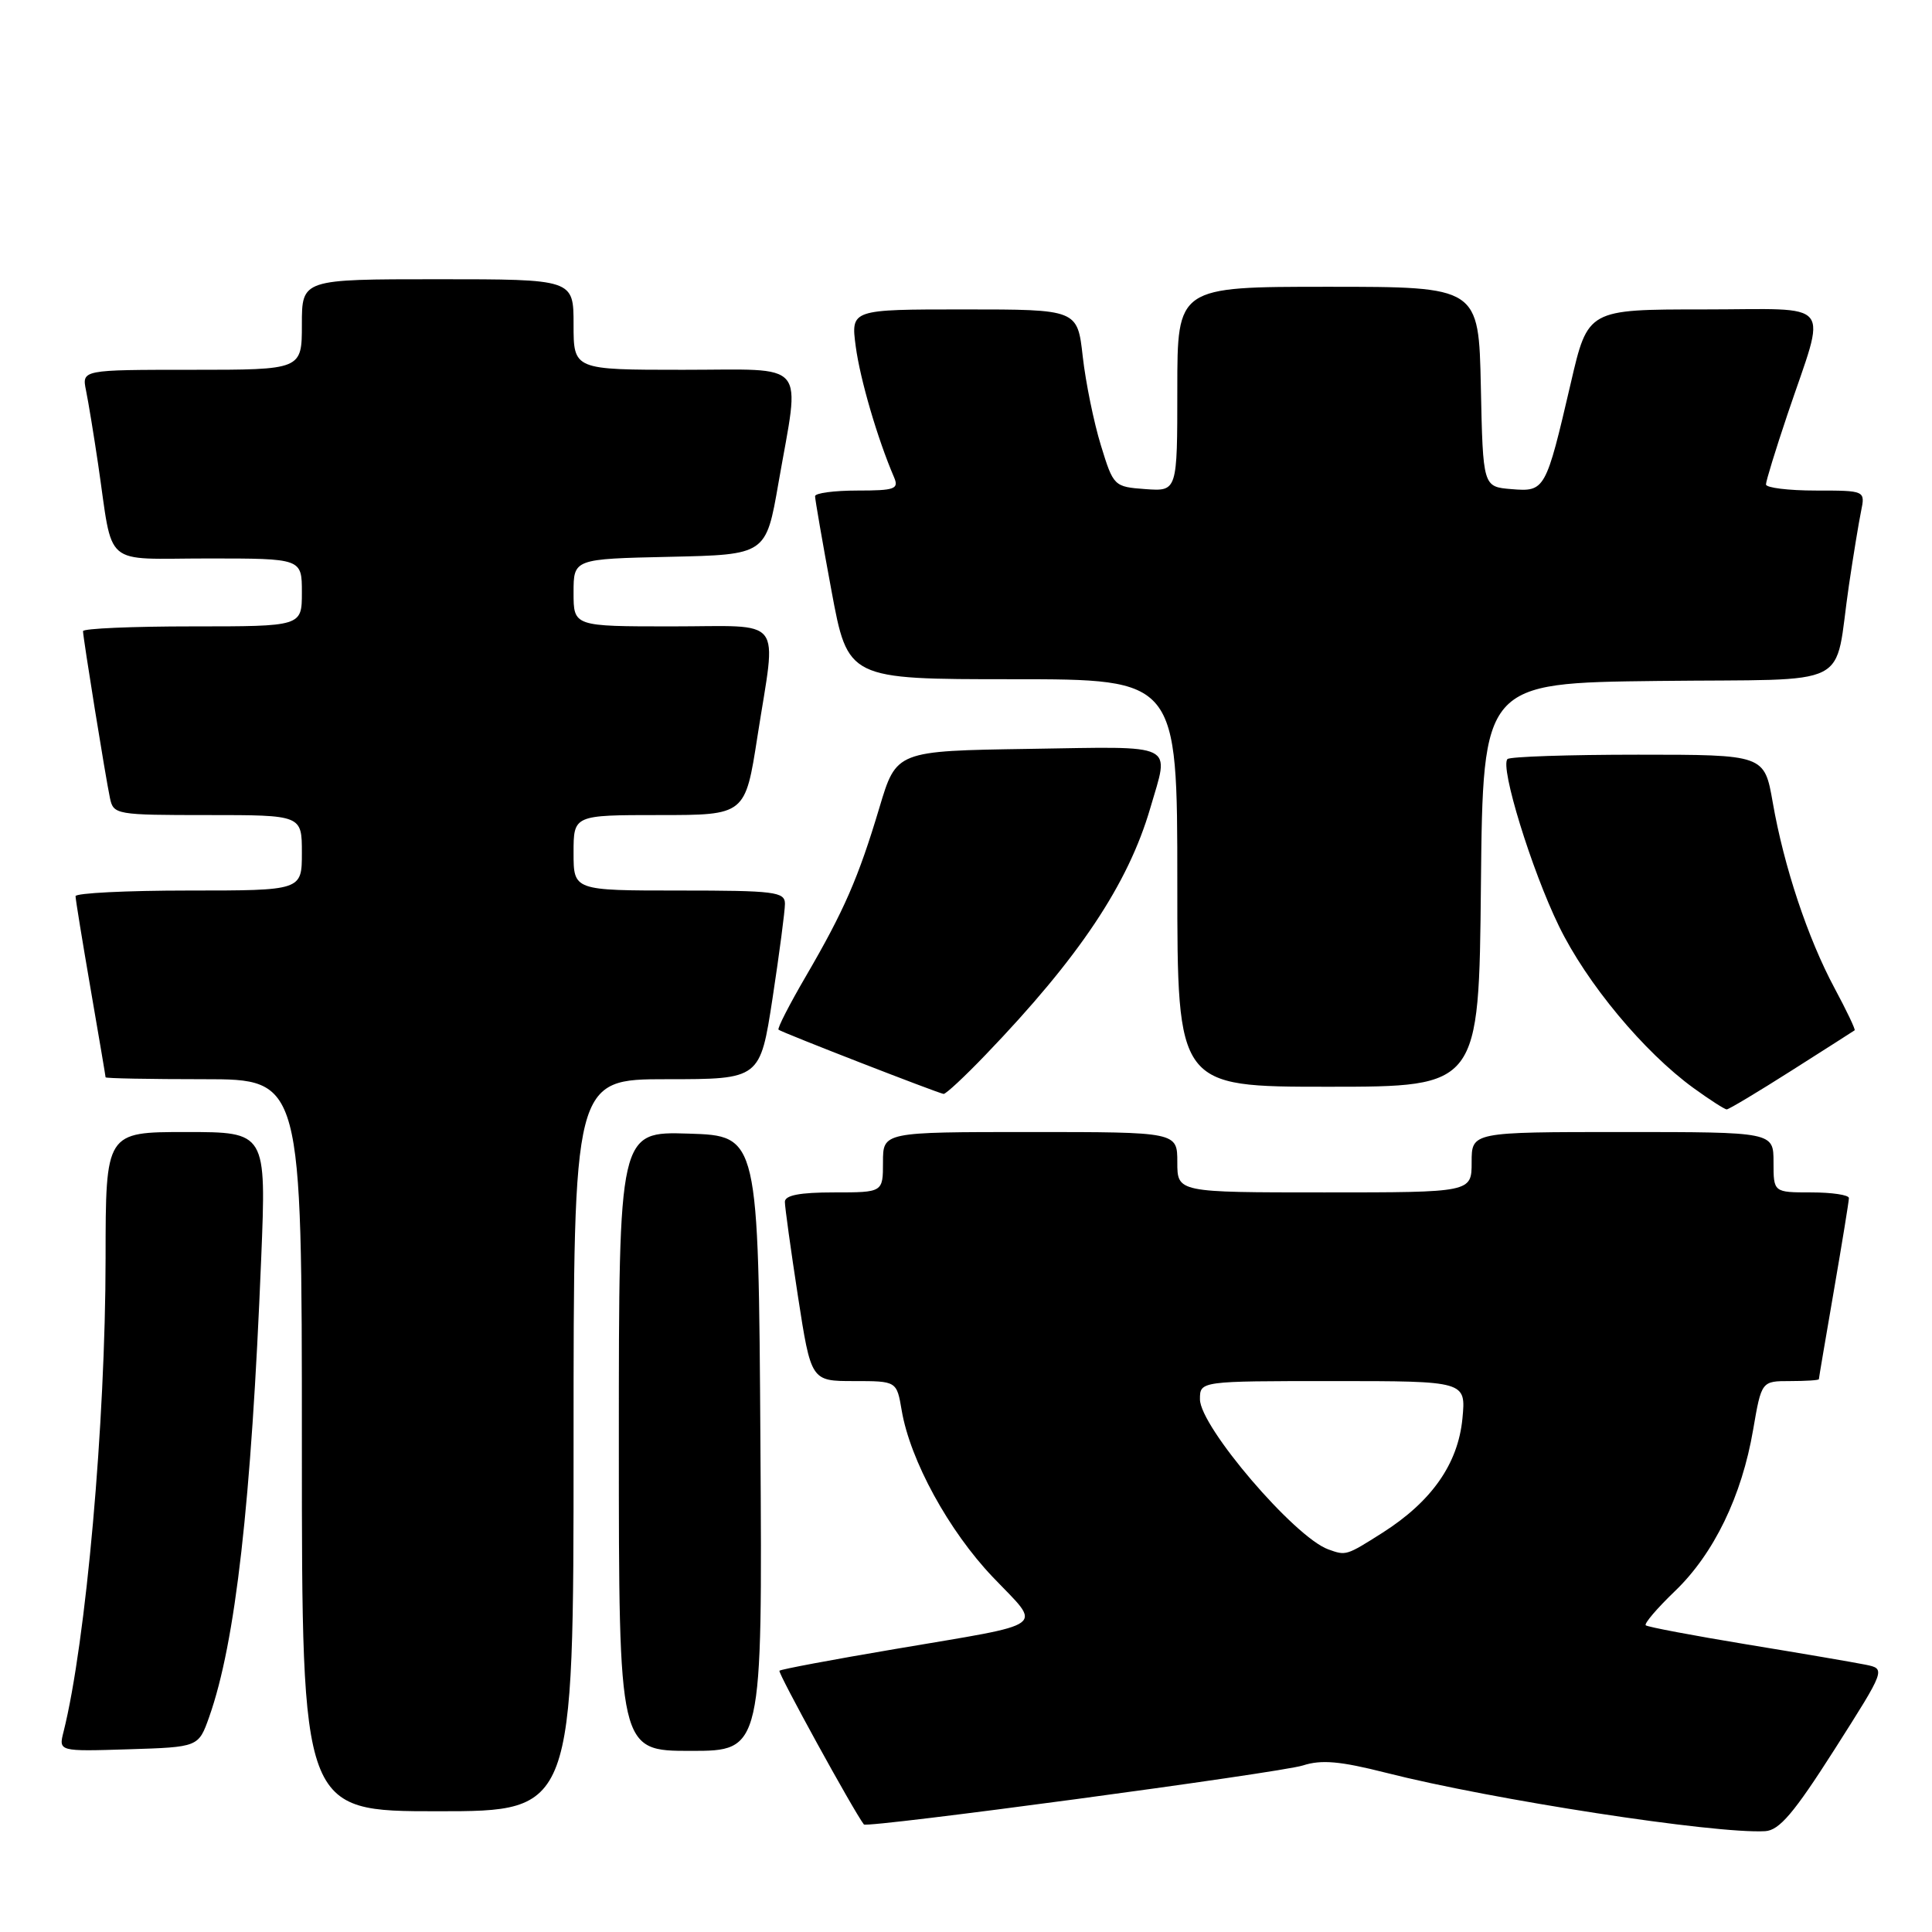 <?xml version="1.0" encoding="UTF-8" standalone="no"?>
<!DOCTYPE svg PUBLIC "-//W3C//DTD SVG 1.1//EN" "http://www.w3.org/Graphics/SVG/1.1/DTD/svg11.dtd" >
<svg xmlns="http://www.w3.org/2000/svg" xmlns:xlink="http://www.w3.org/1999/xlink" version="1.1" viewBox="0 0 256 256">
 <g >
 <path fill="currentColor"
d=" M 243.08 231.82 C 249.88 221.13 249.88 221.13 247.19 220.58 C 245.71 220.28 238.65 219.07 231.50 217.90 C 224.35 216.72 218.30 215.58 218.07 215.36 C 217.83 215.15 219.57 213.10 221.95 210.82 C 227.10 205.87 230.80 198.24 232.30 189.44 C 233.41 183.00 233.41 183.00 237.20 183.00 C 239.29 183.00 241.00 182.89 241.01 182.75 C 241.01 182.61 241.91 177.32 243.00 171.00 C 244.09 164.68 244.99 159.16 244.99 158.75 C 245.00 158.34 242.75 158.00 240.00 158.00 C 235.00 158.00 235.00 158.00 235.00 154.00 C 235.00 150.00 235.00 150.00 215.00 150.00 C 195.00 150.00 195.00 150.00 195.00 154.00 C 195.00 158.00 195.00 158.00 175.50 158.00 C 156.00 158.00 156.00 158.00 156.00 154.00 C 156.00 150.00 156.00 150.00 136.50 150.00 C 117.00 150.00 117.00 150.00 117.00 154.00 C 117.00 158.00 117.00 158.00 110.50 158.00 C 105.97 158.00 104.00 158.38 104.00 159.25 C 104.00 159.94 104.78 165.56 105.73 171.75 C 107.47 183.00 107.47 183.00 113.15 183.00 C 118.82 183.00 118.82 183.00 119.48 186.89 C 120.60 193.50 125.71 202.84 131.55 208.97 C 138.12 215.86 139.30 214.99 118.57 218.51 C 110.35 219.90 103.47 221.19 103.28 221.38 C 103.03 221.64 113.12 240.00 114.47 241.75 C 114.87 242.26 169.66 234.90 172.65 233.93 C 175.10 233.14 177.57 233.36 183.65 234.90 C 197.67 238.47 227.24 243.02 233.89 242.64 C 235.77 242.53 237.70 240.26 243.08 231.82 Z  M 76.00 191.50 C 76.00 143.00 76.00 143.00 88.36 143.00 C 100.72 143.00 100.72 143.00 102.37 132.25 C 103.27 126.34 104.01 120.71 104.01 119.75 C 104.00 118.17 102.66 118.00 90.00 118.00 C 76.00 118.00 76.00 118.00 76.00 113.00 C 76.00 108.00 76.00 108.00 87.37 108.00 C 98.75 108.00 98.75 108.00 100.37 97.56 C 102.89 81.39 104.15 83.00 89.00 83.00 C 76.00 83.00 76.00 83.00 76.00 78.53 C 76.00 74.06 76.00 74.06 88.75 73.78 C 101.50 73.50 101.50 73.50 103.15 64.00 C 106.03 47.49 107.30 49.00 90.50 49.00 C 76.00 49.00 76.00 49.00 76.00 43.00 C 76.00 37.00 76.00 37.00 58.00 37.00 C 40.00 37.00 40.00 37.00 40.00 43.00 C 40.00 49.00 40.00 49.00 25.42 49.00 C 10.84 49.00 10.84 49.00 11.40 51.75 C 11.71 53.26 12.43 57.65 13.00 61.50 C 15.06 75.43 13.39 74.00 27.58 74.00 C 40.00 74.00 40.00 74.00 40.00 78.50 C 40.00 83.00 40.00 83.00 25.50 83.00 C 17.52 83.00 11.00 83.28 11.00 83.63 C 11.00 84.47 13.97 102.91 14.57 105.75 C 15.03 107.94 15.38 108.00 27.52 108.00 C 40.00 108.00 40.00 108.00 40.00 113.00 C 40.00 118.00 40.00 118.00 25.00 118.00 C 16.75 118.00 10.00 118.34 10.01 118.75 C 10.01 119.16 10.91 124.67 12.00 131.00 C 13.09 137.32 13.99 142.61 13.99 142.75 C 14.00 142.89 19.85 143.00 27.00 143.00 C 40.00 143.00 40.00 143.00 40.00 191.50 C 40.00 240.00 40.00 240.00 58.00 240.00 C 76.00 240.00 76.00 240.00 76.00 191.50 Z  M 27.72 227.50 C 31.21 217.62 33.29 199.25 34.61 166.75 C 35.29 150.00 35.29 150.00 24.64 150.00 C 14.00 150.00 14.00 150.00 13.99 166.75 C 13.98 188.52 11.39 217.62 8.42 229.47 C 7.76 232.08 7.76 232.08 17.03 231.79 C 26.30 231.50 26.30 231.50 27.72 227.50 Z  M 100.76 191.25 C 100.50 150.50 100.50 150.50 91.25 150.21 C 82.00 149.92 82.00 149.92 82.00 190.96 C 82.00 232.00 82.00 232.00 91.51 232.00 C 101.02 232.00 101.02 232.00 100.76 191.25 Z  M 237.40 141.85 C 241.86 139.02 245.61 136.62 245.75 136.52 C 245.88 136.42 244.68 133.90 243.08 130.92 C 239.54 124.32 236.38 114.83 234.90 106.34 C 233.79 100.00 233.79 100.00 217.06 100.00 C 207.86 100.00 200.07 100.26 199.75 100.58 C 198.73 101.60 202.93 115.25 206.56 122.70 C 210.24 130.28 217.83 139.40 224.40 144.17 C 226.55 145.73 228.53 147.00 228.80 147.00 C 229.08 147.00 232.95 144.68 237.40 141.85 Z  M 130.61 139.75 C 143.00 126.86 149.48 117.15 152.42 107.07 C 154.96 98.33 156.17 98.92 136.39 99.23 C 118.77 99.50 118.77 99.50 116.53 107.00 C 113.74 116.33 111.85 120.66 106.80 129.33 C 104.61 133.08 102.97 136.28 103.16 136.44 C 103.60 136.81 124.34 144.87 125.03 144.95 C 125.33 144.98 127.84 142.64 130.61 139.75 Z  M 196.23 117.25 C 196.50 90.50 196.50 90.50 219.67 90.23 C 246.13 89.93 242.92 91.53 245.00 77.50 C 245.57 73.65 246.29 69.26 246.60 67.75 C 247.16 65.00 247.16 65.00 240.58 65.00 C 236.96 65.00 234.00 64.63 234.00 64.19 C 234.00 63.74 235.28 59.58 236.84 54.94 C 242.07 39.41 243.33 41.00 225.72 41.00 C 210.40 41.00 210.40 41.00 208.14 50.75 C 204.82 65.01 204.73 65.18 200.26 64.81 C 196.50 64.50 196.50 64.50 196.22 51.25 C 195.94 38.00 195.94 38.00 175.97 38.00 C 156.00 38.00 156.00 38.00 156.00 51.56 C 156.00 65.11 156.00 65.11 151.78 64.81 C 147.61 64.50 147.54 64.44 145.87 59.00 C 144.94 55.98 143.86 50.69 143.47 47.25 C 142.77 41.00 142.77 41.00 127.75 41.00 C 112.74 41.00 112.74 41.00 113.39 45.91 C 113.97 50.26 116.27 58.13 118.47 63.25 C 119.13 64.80 118.57 65.00 113.61 65.00 C 110.52 65.00 108.00 65.34 108.00 65.75 C 108.00 66.16 108.97 71.79 110.17 78.25 C 112.35 90.00 112.35 90.00 134.18 90.00 C 156.00 90.00 156.00 90.00 156.00 117.00 C 156.00 144.00 156.00 144.00 175.98 144.00 C 195.97 144.00 195.97 144.00 196.23 117.25 Z  M 176.00 205.30 C 171.52 203.68 159.00 189.03 159.00 185.41 C 159.00 183.00 159.00 183.00 176.63 183.00 C 194.25 183.00 194.25 183.00 193.78 187.96 C 193.20 193.97 189.70 198.96 183.17 203.11 C 178.37 206.15 178.36 206.15 176.00 205.30 Z "/>
</g>
</svg>